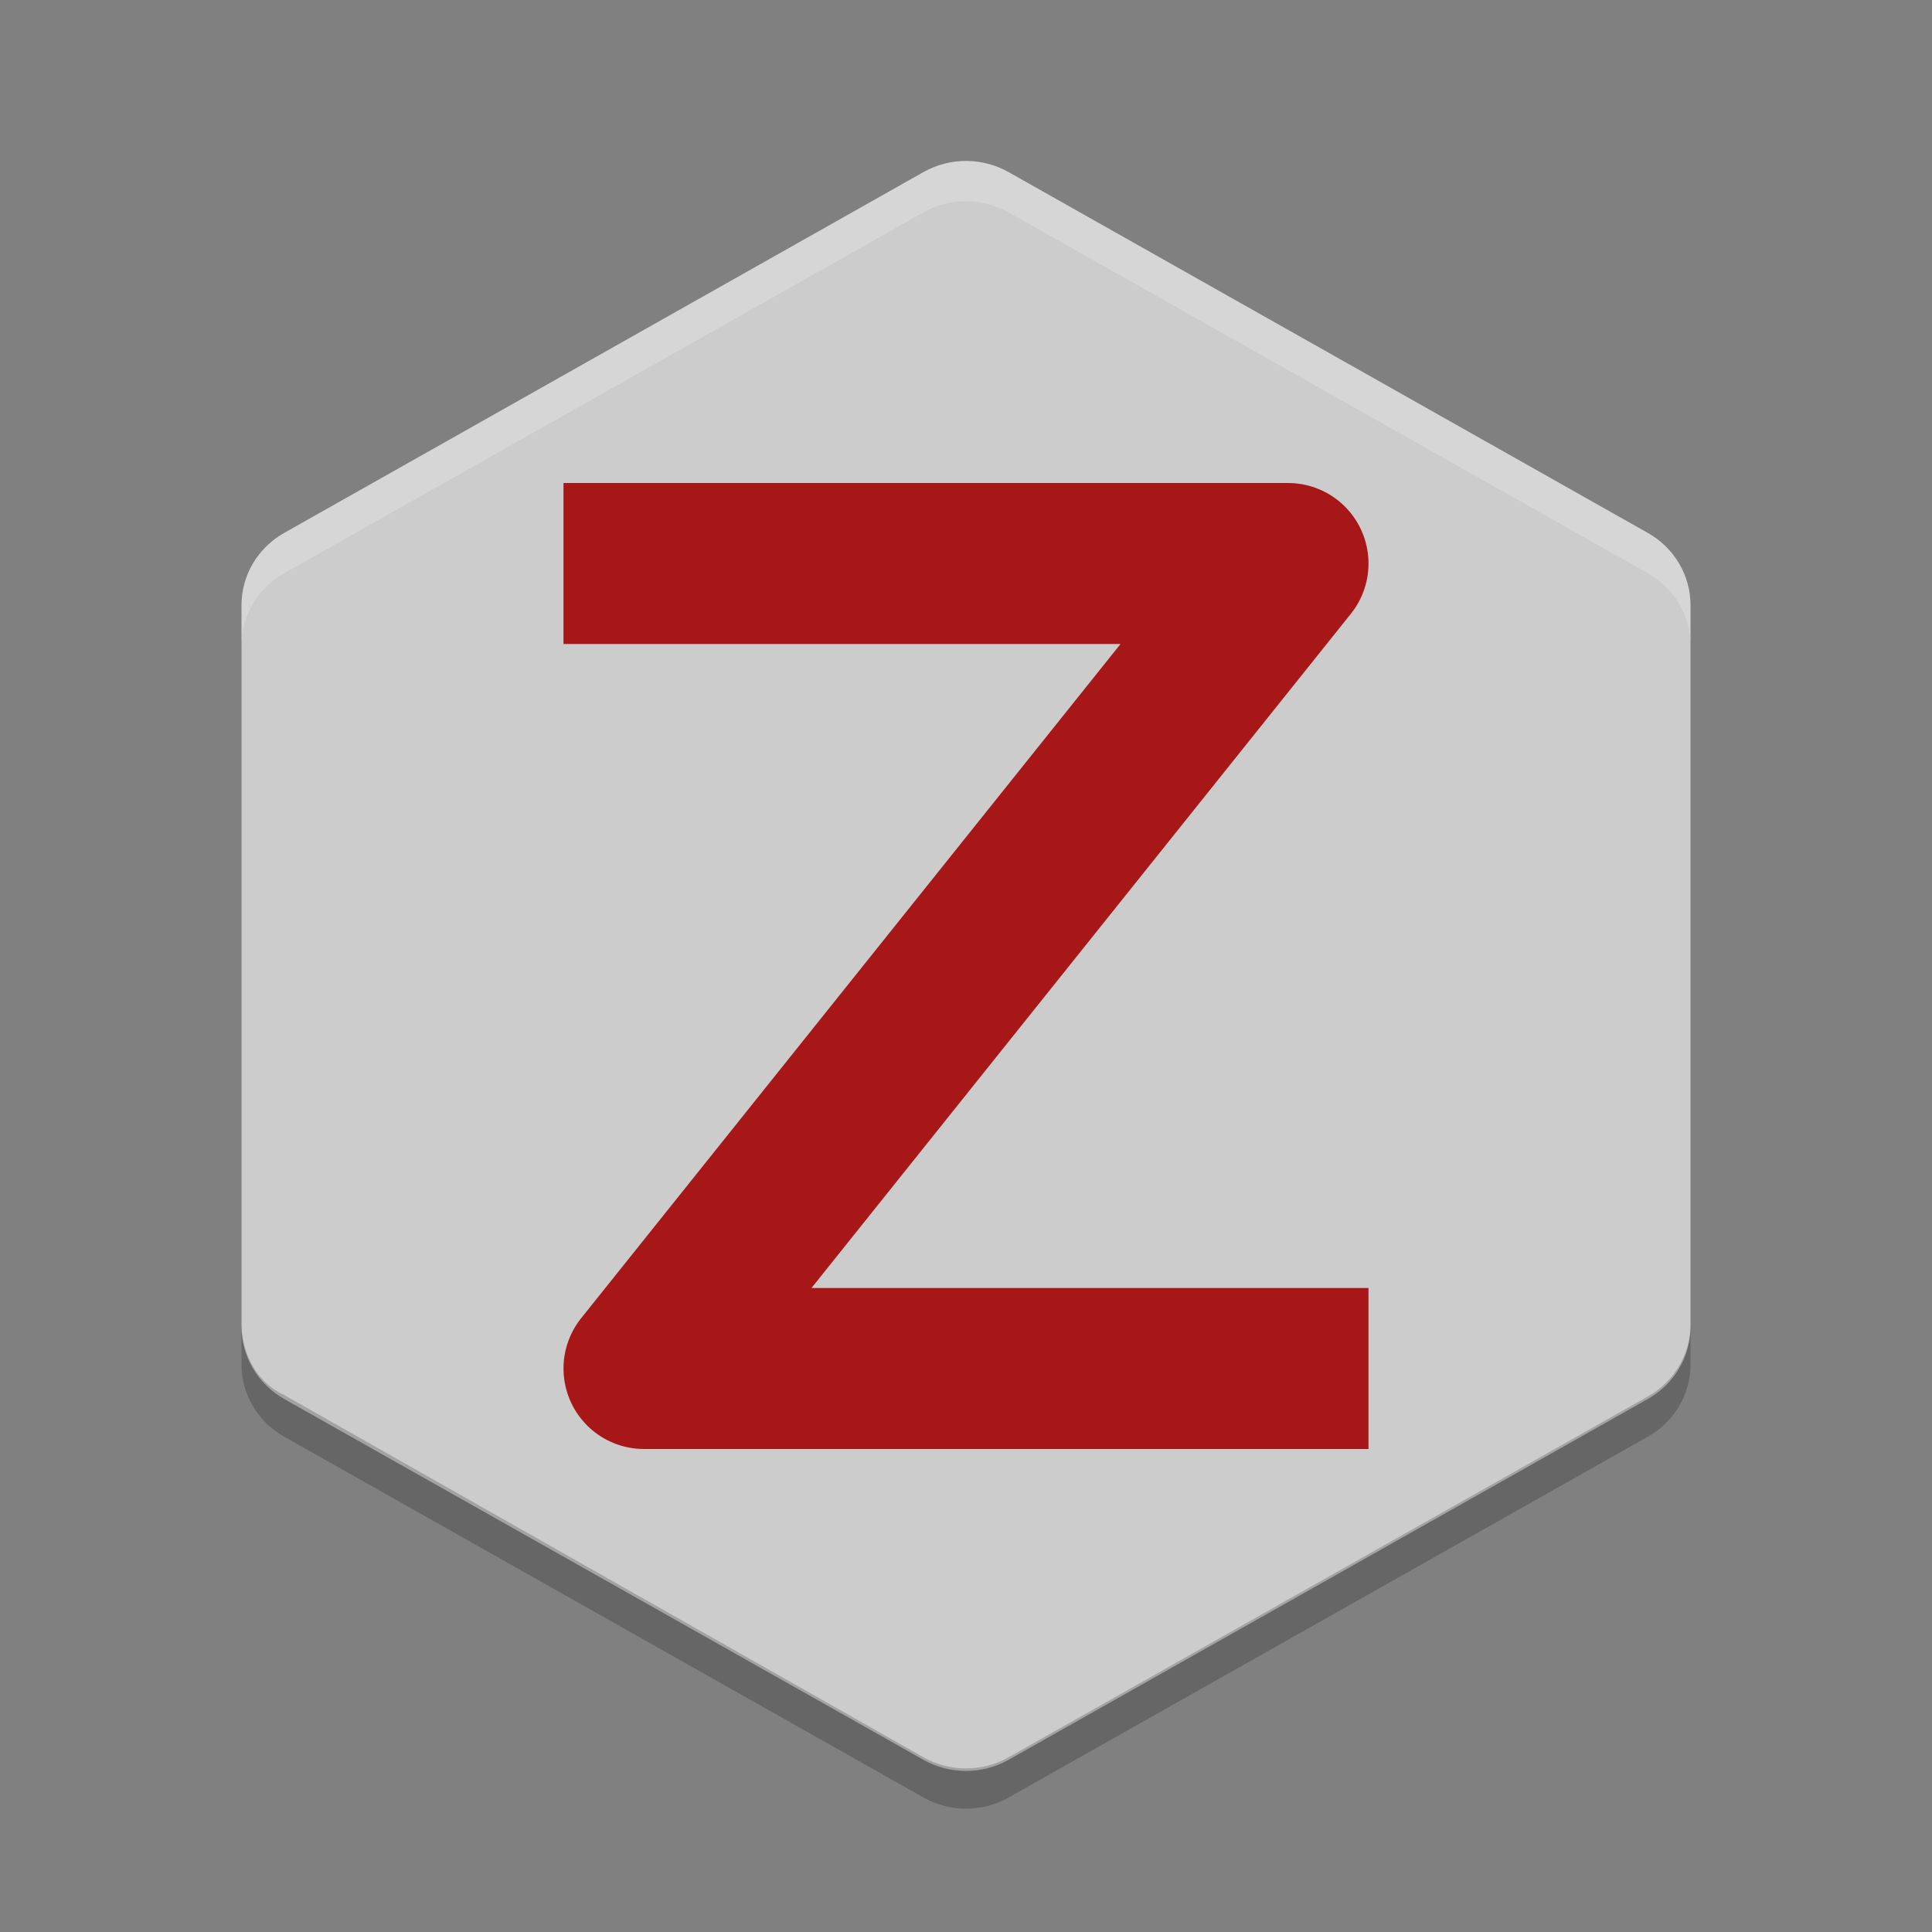 <svg xmlns="http://www.w3.org/2000/svg" width="48" height="48" version="1.1" viewBox="0 0 48 48">
 <rect x="0" y="0" width="48" height="48" fill="#808080" stroke="none"/>
 <path style="fill:#cccccc" d="M 24.05,4 C 23.661,3.99 23.278,4.087 22.941,4.277 L 7.06,13.241 c -0.656,0.37 -1.059,1.054 -1.059,1.794 v 17.928 c -9.9e-5,0.74 0.404,1.424 1.059,1.794 l 15.881,8.964 c 0.656,0.37 1.463,0.37 2.119,0 l 15.881,-8.964 c 0.656,-0.37 1.059,-1.054 1.059,-1.794 v -17.928 c 9.9e-5,-0.74 -0.404,-1.424 -1.059,-1.794 L 25.06,4.277 C 24.752,4.104 24.405,4.008 24.05,4 Z"/>
 <path style="opacity:0.2;fill:#ffffff" d="M 24.049,4 C 23.66,3.99 23.278,4.087 22.941,4.277 L 7.059,13.242 C 6.403,13.612 6,14.295 6,15.035 v 1 c -10e-5,-0.74 0.403,-1.423 1.059,-1.793 L 22.941,5.277 C 23.278,5.087 23.66,4.99 24.049,5 c 0.355,0.008 0.702,0.104 1.01,0.277 l 15.882,8.965 c 0.656,0.37 1.059,1.053 1.059,1.793 v -1 c 0,-0.74 -0.403,-1.423 -1.059,-1.793 L 25.059,4.277 C 24.751,4.104 24.404,4.008 24.049,4 Z"/>
 <path style="opacity:0.2" d="m 6,32.9 v 1 c -9.9e-5,0.74 0.403,1.423 1.059,1.793 l 15.883,8.965 c 0.656,0.37 1.462,0.37 2.117,0 l 15.883,-8.965 c 0.656,-0.37 1.059,-1.053 1.059,-1.793 v -1 c 9.9e-5,0.74 -0.403,1.423 -1.059,1.793 l -15.883,8.965 c -0.656,0.37 -1.462,0.37 -2.117,0 l -15.883,-9 c -0.656,-0.3 -1.059,-1 -1.059,-1.8 z"/>
 <path style="fill:none;stroke:#a81717;stroke-width:4;stroke-linecap:square;stroke-linejoin:round" d="M 16,14 H 32 L 16,34 h 16"/>
</svg>
